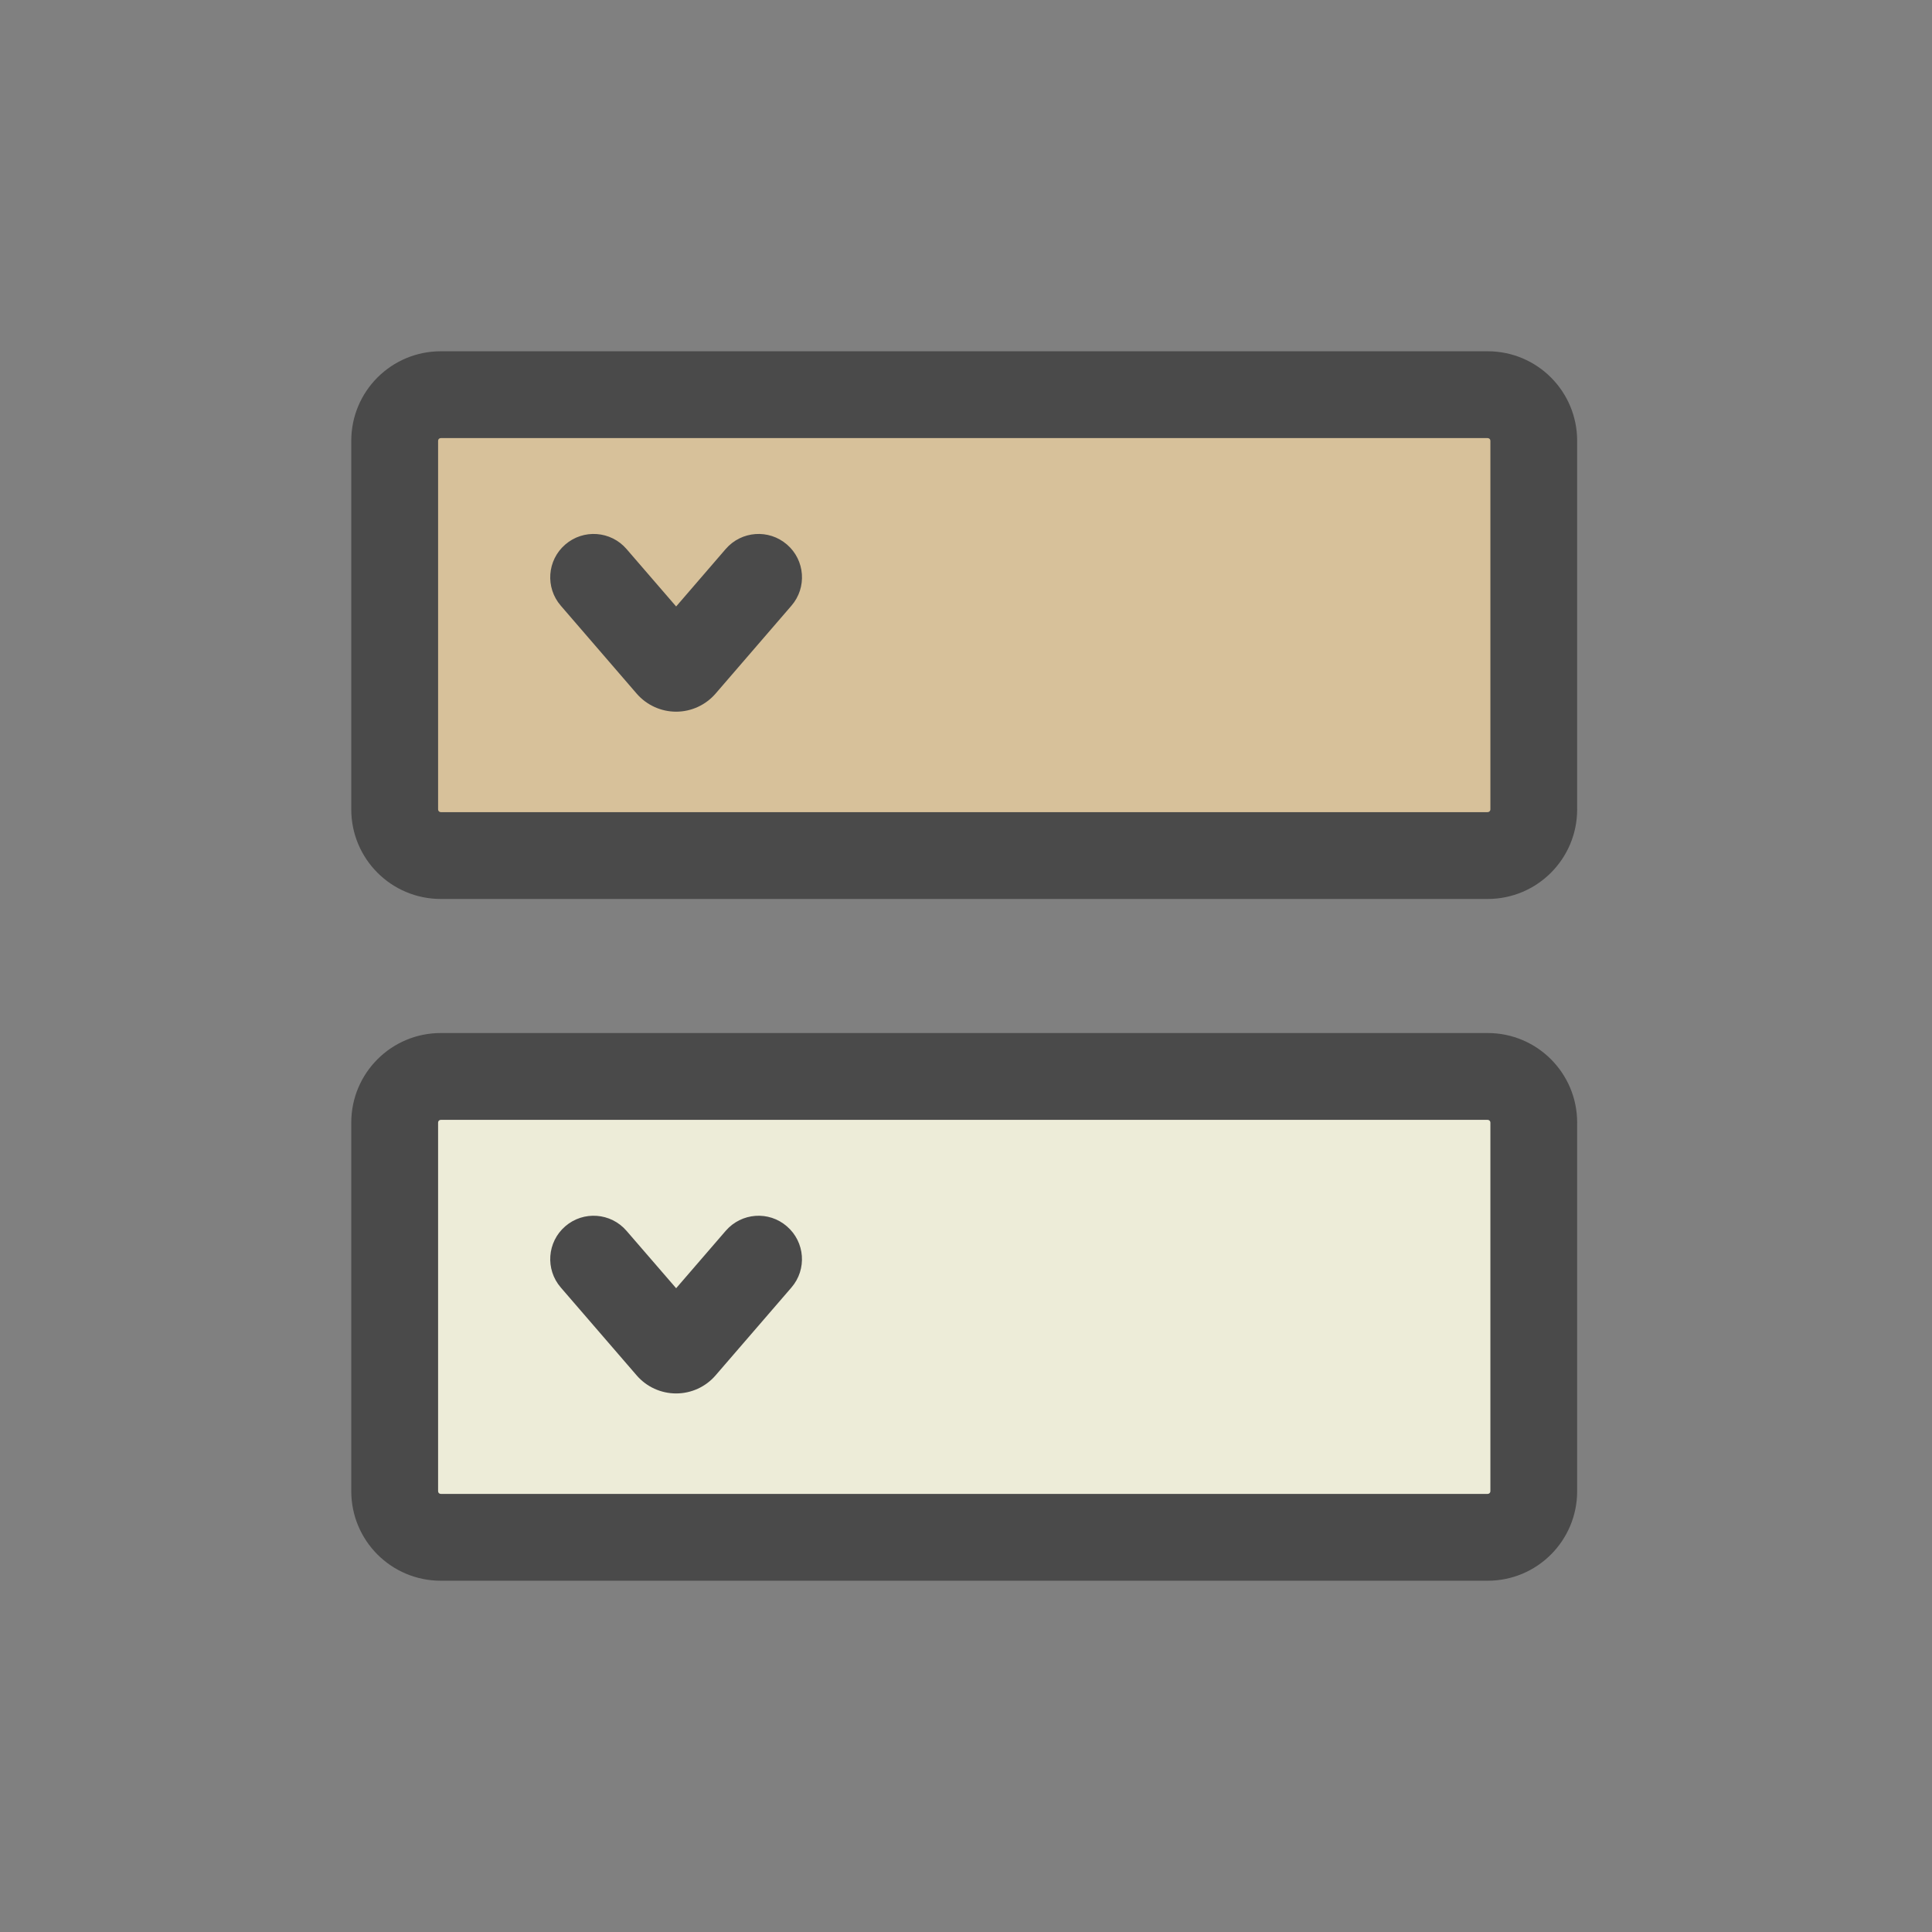 <svg width="33" height="33" viewBox="0 0 33 33" fill="none" xmlns="http://www.w3.org/2000/svg">
<rect x="0" y="0" width="33" height="33" fill="#808080" stroke="none"/>
<rect x="7" y="7" width="19" height="7" fill="#D7C19A"/>
<rect x="7" y="19" width="19" height="7" fill="#EDECD8"/>
<path d="M7.529 15.355H25.411C26.255 15.355 26.939 14.67 26.939 13.826V7.529C26.939 6.684 26.255 6 25.411 6H7.529C6.684 6 6 6.684 6 7.529V13.826C6 14.67 6.684 15.355 7.529 15.355ZM7.483 7.529C7.483 7.503 7.503 7.483 7.529 7.483H25.411C25.436 7.483 25.457 7.503 25.457 7.529V13.826C25.457 13.851 25.436 13.872 25.411 13.872H7.529C7.503 13.872 7.483 13.851 7.483 13.826V7.529Z" fill="#4A4A4A"/>
<path d="M10.875 11.848C11.044 12.043 11.29 12.156 11.549 12.156C11.807 12.156 12.053 12.043 12.222 11.848L13.518 10.346C13.786 10.037 13.752 9.568 13.442 9.301C13.132 9.033 12.664 9.067 12.396 9.377L11.549 10.359L10.701 9.377C10.433 9.067 9.965 9.033 9.655 9.301C9.345 9.568 9.311 10.037 9.579 10.346L10.875 11.848Z" fill="#4A4A4A"/>
<path d="M26.939 19.174C26.939 18.33 26.255 17.645 25.411 17.645H7.529C6.684 17.645 6 18.33 6 19.174V25.471C6 26.316 6.684 27 7.529 27H25.411C26.255 27 26.939 26.316 26.939 25.471V19.174ZM25.457 25.471C25.457 25.497 25.436 25.517 25.411 25.517H7.529C7.503 25.517 7.483 25.497 7.483 25.471V19.174C7.483 19.148 7.503 19.128 7.529 19.128H25.411C25.436 19.128 25.457 19.148 25.457 19.174V25.471Z" fill="#4A4A4A"/>
<path d="M12.396 21.023L11.549 22.004L10.701 21.023C10.434 20.713 9.965 20.678 9.655 20.946C9.345 21.214 9.311 21.682 9.579 21.992L10.875 23.493C11.044 23.689 11.29 23.801 11.549 23.801C11.807 23.801 12.053 23.689 12.222 23.493L13.518 21.992C13.786 21.682 13.751 21.214 13.441 20.947C13.132 20.678 12.664 20.713 12.396 21.023Z" fill="#4A4A4A"/>
</svg>
